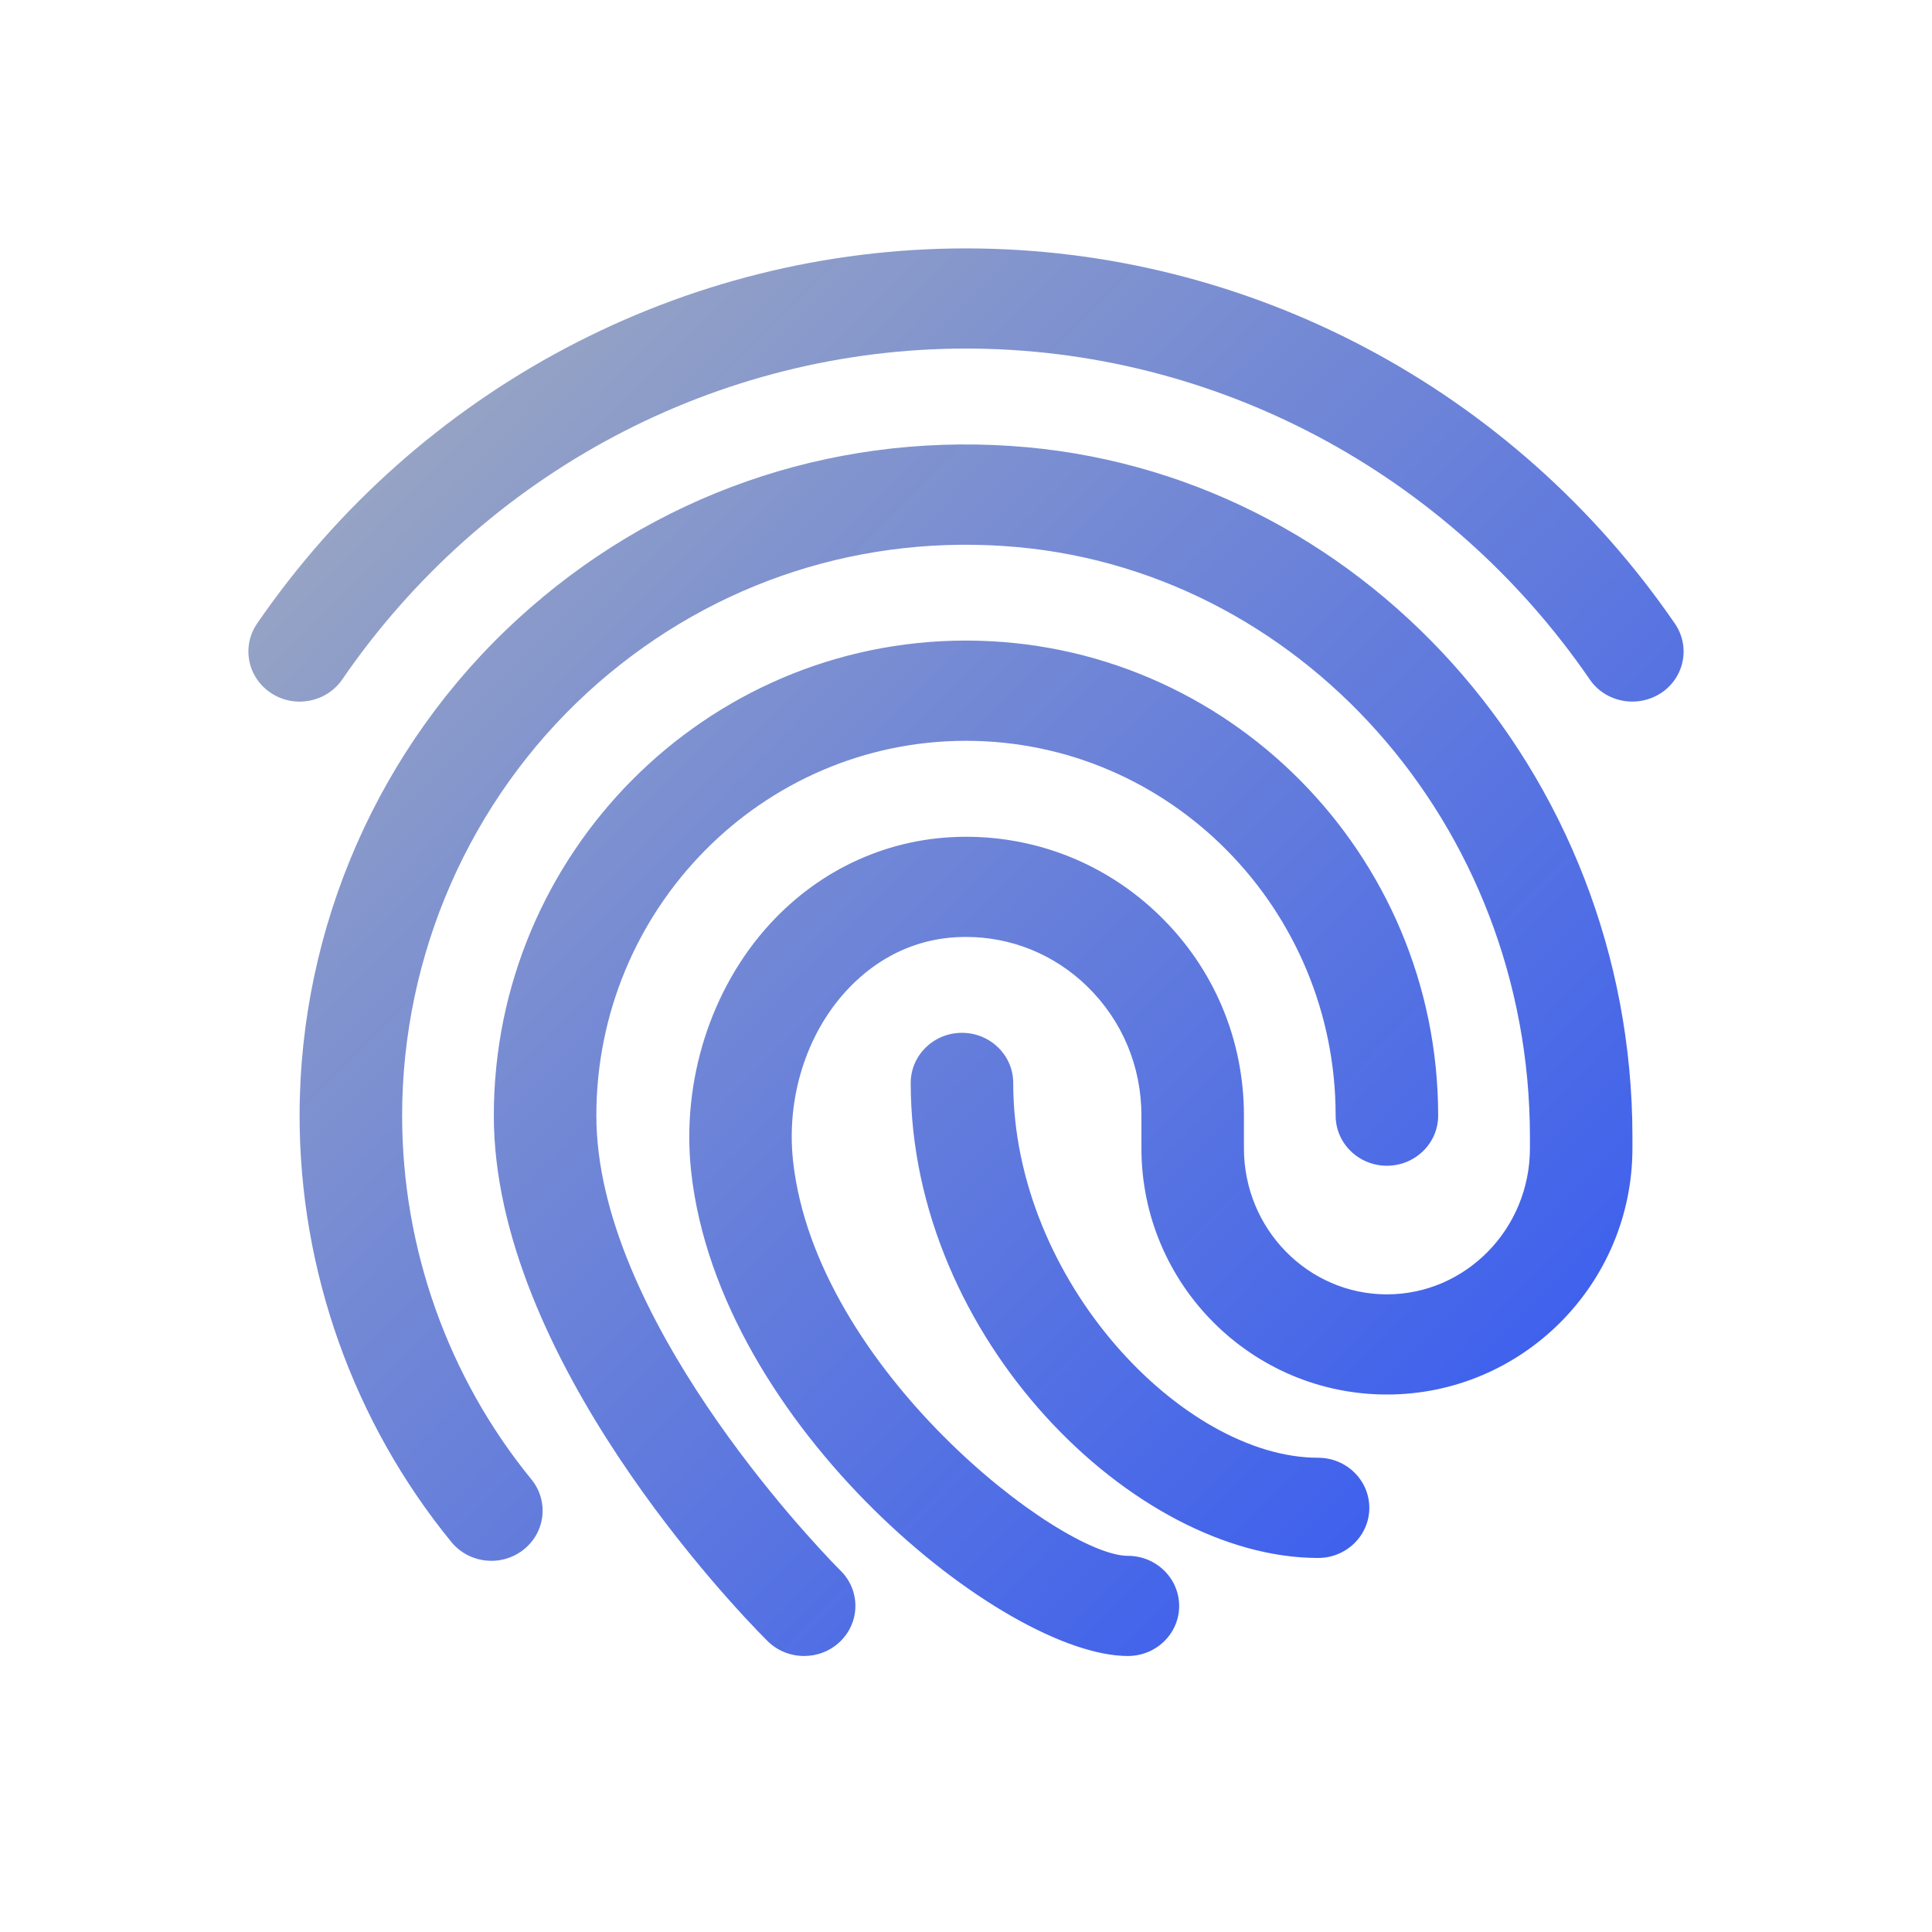 <?xml version="1.0" encoding="UTF-8"?>
<svg width="70px" height="70px" viewBox="0 0 70 70" version="1.1" xmlns="http://www.w3.org/2000/svg" xmlns:xlink="http://www.w3.org/1999/xlink">
    <title>CIAM</title>
    <defs>
        <linearGradient x1="0%" y1="1.905%" x2="100%" y2="98.095%" id="linearGradient-1">
            <stop stop-color="#A4AEBE" offset="0%"></stop>
            <stop stop-color="#2D53F5" offset="100%"></stop>
        </linearGradient>
    </defs>
    <g id="CIAM" stroke="none" stroke-width="1" fill="none" fill-rule="evenodd">
        <path d="M35,23.209 C44.434,23.209 52.107,30.93 52.107,40.421 C52.107,41.423 51.275,42.237 50.25,42.237 C49.225,42.237 48.393,41.423 48.393,40.421 C48.393,32.932 42.386,26.841 35,26.841 C27.614,26.841 21.607,32.932 21.607,40.421 C21.607,47.65 29.392,55.824 30.357,56.808 L30.454,56.906 C31.177,57.618 31.172,58.768 30.441,59.475 C30.08,59.826 29.607,60 29.134,60 C28.656,60 28.178,59.821 27.814,59.463 L27.793,59.442 L27.725,59.373 C26.672,58.314 17.892,49.204 17.892,40.421 C17.892,30.93 25.566,23.209 35,23.209 Z M36.607,16.157 C49.245,16.982 59.146,27.979 59.146,41.191 L59.146,41.605 C59.146,46.524 55.155,50.526 50.25,50.526 C45.345,50.526 41.356,46.524 41.356,41.605 L41.356,40.421 C41.356,38.634 40.658,36.973 39.39,35.738 C38.201,34.581 36.644,33.947 35.002,33.947 L34.967,33.947 C32.875,33.956 31.466,35.019 30.654,35.908 C29.206,37.489 28.488,39.789 28.733,42.055 C29.552,49.604 38.424,56.371 40.865,56.371 C41.891,56.371 42.723,57.184 42.723,58.187 C42.723,59.189 41.891,60 40.865,60 C36.399,60 26.044,51.691 25.041,42.438 C24.687,39.167 25.752,35.821 27.886,33.487 C29.743,31.458 32.251,30.332 34.948,30.318 L35,30.318 C37.629,30.318 40.115,31.327 42.007,33.165 C43.983,35.085 45.07,37.663 45.07,40.423 L45.07,41.607 C45.07,44.524 47.392,46.897 50.25,46.897 C53.107,46.897 55.432,44.524 55.432,41.607 L55.432,41.193 C55.432,29.887 47.056,20.481 36.362,19.783 C30.788,19.413 25.437,21.297 21.309,25.069 C17.026,28.986 14.57,34.584 14.57,40.423 C14.57,45.227 16.234,49.907 19.254,53.601 C19.893,54.386 19.764,55.526 18.962,56.153 C18.162,56.78 16.994,56.654 16.352,55.867 C12.809,51.531 10.855,46.045 10.855,40.421 C10.855,33.579 13.743,27.015 18.771,22.415 C23.657,17.946 29.993,15.721 36.607,16.157 Z M34.854,37.421 C35.879,37.421 36.711,38.235 36.711,39.237 C36.711,46.423 42.888,52.817 47.756,52.817 C48.782,52.817 49.613,53.63 49.613,54.632 C49.613,55.635 48.782,56.448 47.756,56.448 C41.111,56.448 32.997,48.507 32.997,39.237 C32.997,38.235 33.828,37.421 34.854,37.421 Z M35,9 C45.236,9 54.838,14.082 60.684,22.594 C61.256,23.427 61.031,24.555 60.176,25.115 C59.859,25.32 59.5,25.42 59.141,25.42 C58.545,25.42 57.955,25.139 57.599,24.616 C52.444,17.111 43.995,12.629 35,12.629 C26.004,12.629 17.556,17.111 12.401,24.616 C11.829,25.451 10.672,25.672 9.823,25.112 C8.971,24.553 8.743,23.425 9.315,22.592 C15.161,14.082 24.764,9 35,9 Z" id="Combined-Shape" fill="url(#linearGradient-1)" fill-rule="nonzero"></path>
    </g>
</svg>